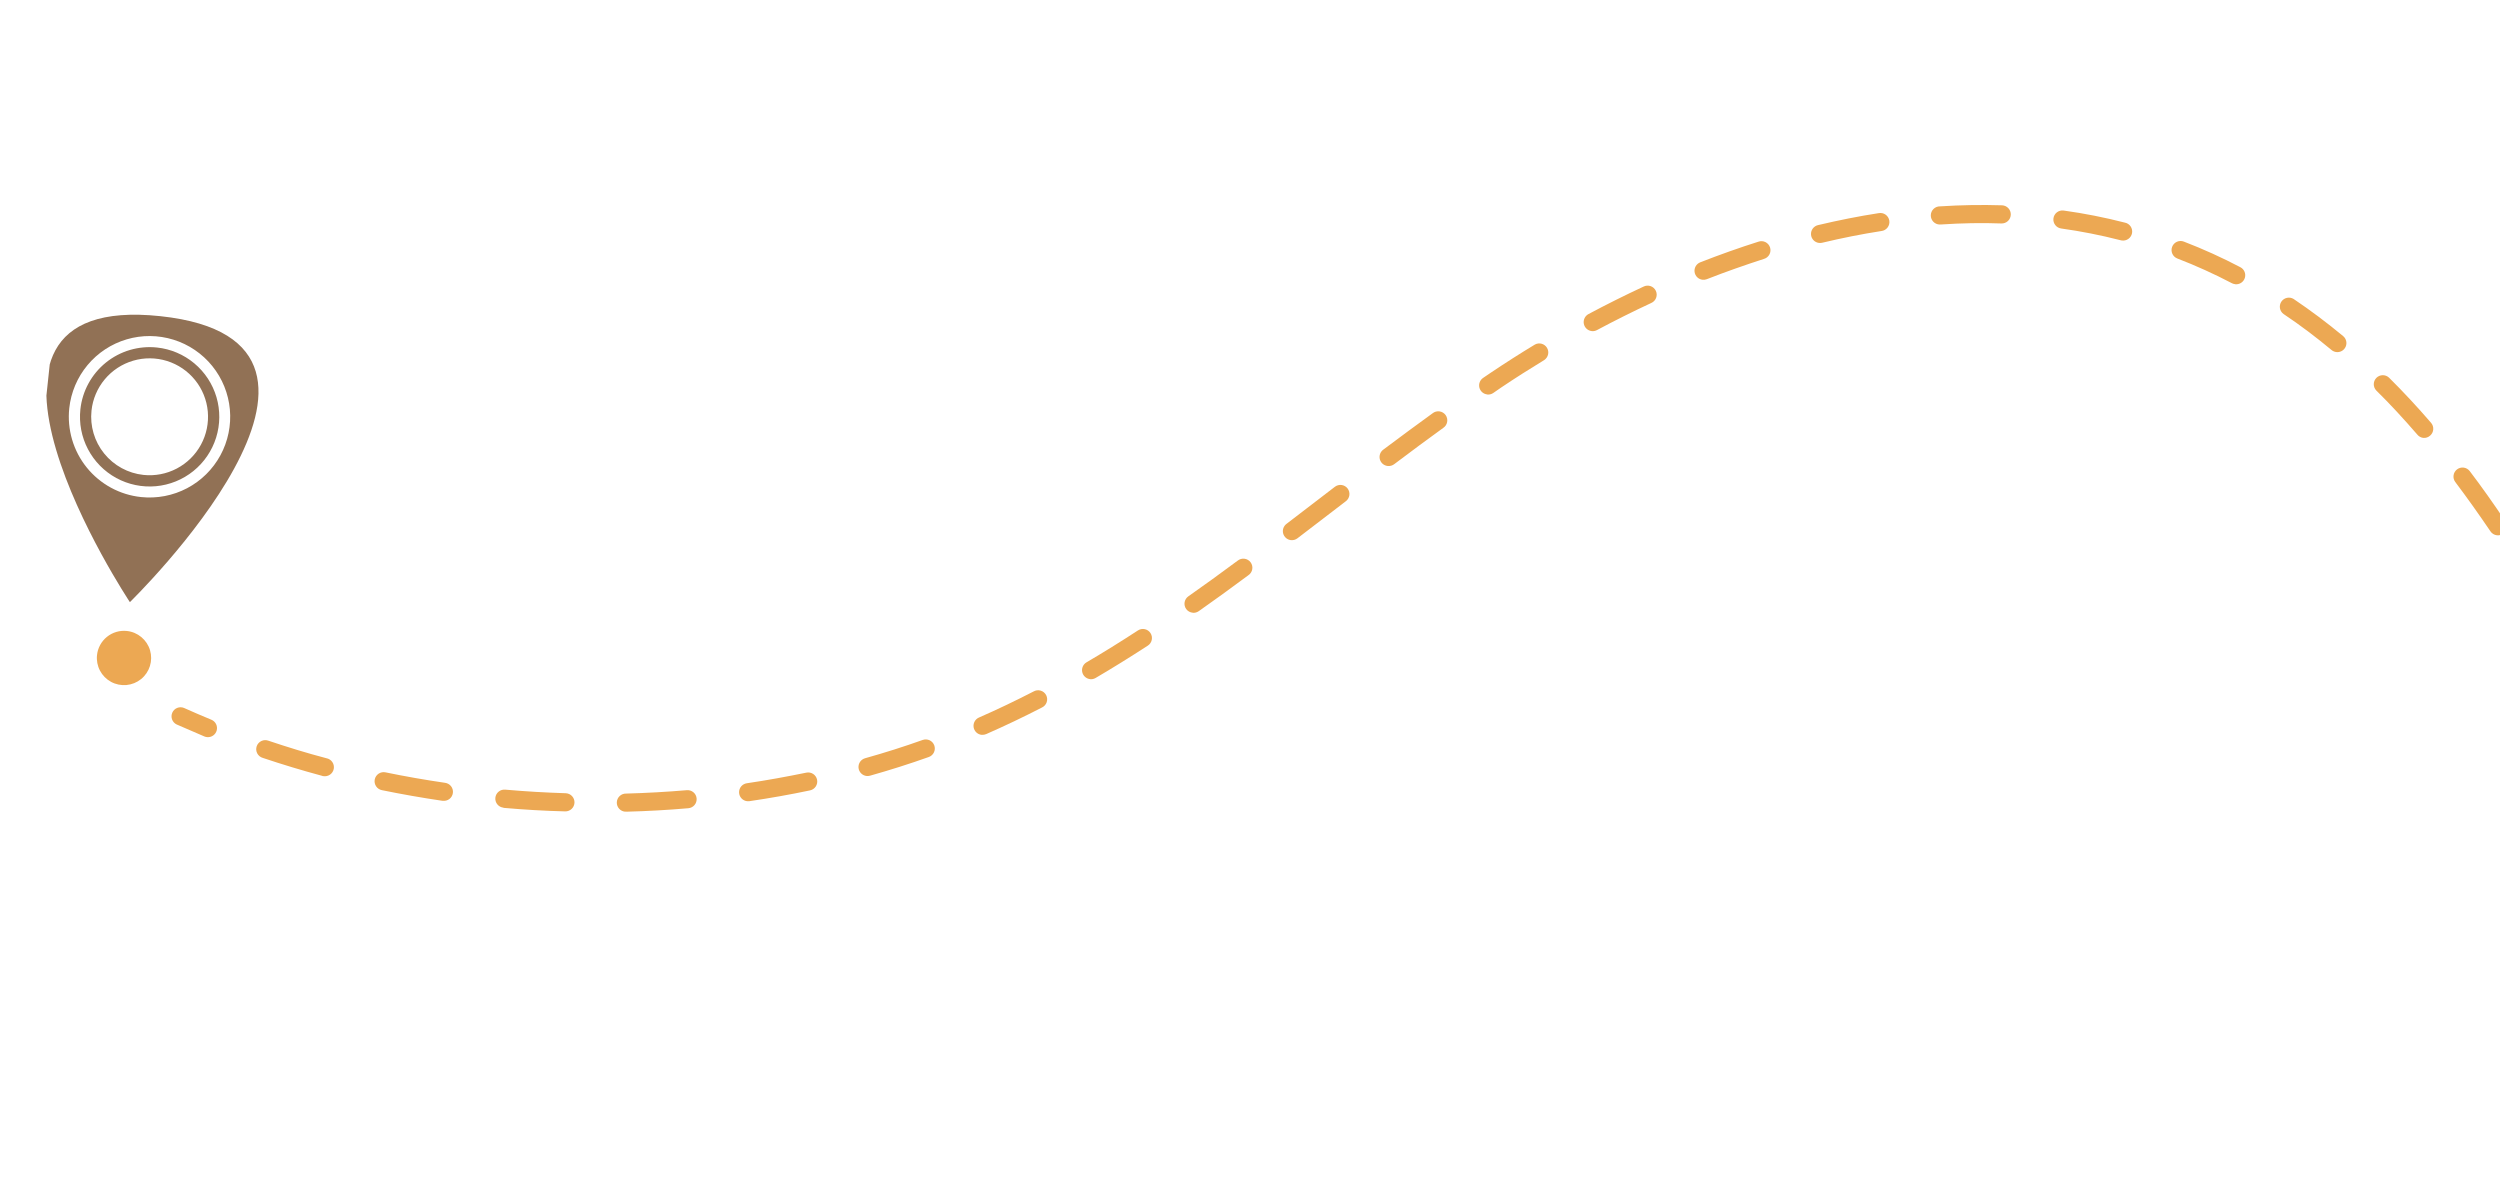 <svg width="218" height="104" viewBox="0 0 218 104" fill="none" xmlns="http://www.w3.org/2000/svg">
<g clip-path="url(#clip0_183_138)">
<path d="M13.982 27.57C34.683 29.775 11.326 52.505 11.326 52.505C11.326 52.505 -6.715 25.365 13.982 27.57ZM12.302 43.344C13.686 43.489 15.081 43.221 16.313 42.573C17.544 41.925 18.556 40.926 19.22 39.703C19.884 38.48 20.171 37.088 20.045 35.702C19.918 34.316 19.384 32.998 18.509 31.916C17.634 30.834 16.458 30.035 15.13 29.622C13.802 29.208 12.381 29.197 11.046 29.591C9.712 29.985 8.524 30.766 7.633 31.835C6.742 32.904 6.188 34.213 6.04 35.597C5.942 36.517 6.027 37.448 6.288 38.335C6.55 39.223 6.984 40.05 7.566 40.77C8.147 41.489 8.865 42.087 9.678 42.528C10.49 42.97 11.382 43.247 12.302 43.344Z" fill="#917155"/>
<path d="M13.692 30.304C14.886 30.431 16.017 30.91 16.939 31.68C17.862 32.45 18.535 33.476 18.875 34.629C19.214 35.782 19.204 37.01 18.846 38.157C18.488 39.304 17.797 40.32 16.863 41.075C15.928 41.83 14.79 42.29 13.594 42.398C12.397 42.506 11.195 42.257 10.14 41.682C9.086 41.106 8.225 40.231 7.668 39.166C7.11 38.102 6.881 36.895 7.009 35.7C7.093 34.907 7.333 34.138 7.715 33.438C8.097 32.737 8.613 32.118 9.233 31.617C9.854 31.116 10.567 30.742 11.332 30.517C12.097 30.292 12.899 30.219 13.692 30.304ZM12.508 41.413C13.511 41.519 14.521 41.325 15.414 40.857C16.306 40.388 17.039 39.666 17.521 38.78C18.003 37.895 18.211 36.886 18.12 35.882C18.029 34.879 17.643 33.924 17.009 33.14C16.376 32.356 15.525 31.777 14.563 31.477C13.601 31.177 12.572 31.169 11.605 31.454C10.639 31.739 9.778 32.305 9.133 33.079C8.488 33.853 8.086 34.801 7.979 35.804C7.837 37.148 8.234 38.495 9.083 39.546C9.932 40.598 11.165 41.269 12.508 41.413Z" fill="#917155"/>
<path d="M8.459 57.125C8.409 57.591 8.499 58.061 8.716 58.476C8.934 58.891 9.269 59.232 9.68 59.456C10.091 59.68 10.56 59.777 11.026 59.735C11.492 59.692 11.936 59.513 12.3 59.218C12.665 58.924 12.933 58.528 13.073 58.081C13.212 57.634 13.216 57.156 13.084 56.706C12.952 56.257 12.689 55.857 12.329 55.557C11.97 55.257 11.53 55.07 11.064 55.021C10.44 54.954 9.814 55.139 9.326 55.533C8.837 55.928 8.525 56.5 8.459 57.125Z" fill="#ECA853"/>
<path d="M278.035 101.112C278.243 101.134 278.452 101.073 278.614 100.941C278.777 100.81 278.881 100.619 278.903 100.411C278.926 100.202 278.864 99.994 278.733 99.831C278.601 99.668 278.411 99.564 278.202 99.542C276.467 99.341 274.719 99.068 272.999 98.723C272.897 98.703 272.792 98.703 272.69 98.723C272.588 98.743 272.491 98.784 272.404 98.842C272.318 98.9 272.244 98.974 272.186 99.06C272.128 99.147 272.088 99.244 272.068 99.346C272.047 99.448 272.047 99.553 272.068 99.656C272.088 99.758 272.128 99.855 272.186 99.941C272.244 100.028 272.318 100.102 272.405 100.16C272.491 100.218 272.588 100.258 272.69 100.278C274.447 100.627 276.238 100.921 278.017 101.11L278.035 101.112ZM283.345 101.5L283.392 101.505C285.198 101.563 287.012 101.544 288.787 101.448C288.892 101.443 288.995 101.418 289.09 101.374C289.185 101.329 289.271 101.266 289.341 101.188C289.411 101.11 289.466 101.018 289.5 100.919C289.535 100.82 289.549 100.715 289.543 100.61C289.532 100.401 289.439 100.205 289.284 100.065C289.128 99.925 288.924 99.852 288.715 99.863C286.983 99.956 285.214 99.974 283.456 99.916C283.352 99.913 283.249 99.93 283.152 99.967C283.055 100.004 282.966 100.059 282.89 100.13C282.814 100.201 282.753 100.287 282.711 100.381C282.668 100.476 282.645 100.578 282.642 100.682C282.633 100.882 282.701 101.078 282.832 101.23C282.962 101.382 283.146 101.479 283.345 101.5ZM267.596 99.029C267.803 99.069 268.016 99.025 268.19 98.907C268.364 98.789 268.484 98.607 268.524 98.401C268.564 98.195 268.52 97.981 268.403 97.807C268.285 97.633 268.103 97.513 267.897 97.473C266.205 96.991 264.527 96.434 262.905 95.816C262.807 95.776 262.703 95.757 262.598 95.758C262.493 95.759 262.389 95.781 262.292 95.823C262.196 95.865 262.109 95.926 262.036 96.002C261.963 96.078 261.907 96.168 261.869 96.266C261.832 96.365 261.814 96.469 261.818 96.574C261.822 96.68 261.846 96.783 261.89 96.879C261.934 96.974 261.997 97.06 262.075 97.131C262.153 97.201 262.244 97.256 262.343 97.291C264.008 97.924 265.73 98.496 267.452 98.99C267.499 99.01 267.546 99.025 267.596 99.037L267.596 99.029ZM257.649 95.238C257.833 95.256 258.018 95.209 258.171 95.105C258.324 95 258.435 94.846 258.486 94.667C258.536 94.489 258.523 94.299 258.447 94.13C258.372 93.961 258.239 93.824 258.073 93.743C256.481 92.97 254.931 92.122 253.466 91.225C253.287 91.115 253.073 91.081 252.869 91.13C252.665 91.178 252.489 91.306 252.38 91.485C252.27 91.663 252.236 91.878 252.285 92.082C252.334 92.285 252.461 92.461 252.64 92.571C254.15 93.494 255.745 94.365 257.39 95.162C257.47 95.206 257.558 95.234 257.648 95.246L257.649 95.238ZM43.902 70.444L43.916 70.446C45.692 70.603 47.496 70.708 49.279 70.753C49.489 70.759 49.693 70.682 49.846 70.538C49.999 70.394 50.089 70.196 50.095 69.986C50.102 69.776 50.025 69.572 49.881 69.419C49.737 69.266 49.539 69.177 49.329 69.17C47.575 69.115 45.801 69.011 44.056 68.857C43.953 68.847 43.848 68.858 43.749 68.888C43.65 68.918 43.558 68.968 43.478 69.034C43.398 69.1 43.332 69.18 43.283 69.272C43.234 69.364 43.204 69.464 43.194 69.567C43.184 69.67 43.195 69.774 43.225 69.874C43.255 69.973 43.305 70.065 43.371 70.145C43.437 70.225 43.518 70.291 43.609 70.34C43.701 70.389 43.801 70.419 43.904 70.429L43.902 70.444ZM38.611 69.828C38.819 69.854 39.029 69.796 39.194 69.668C39.359 69.539 39.467 69.35 39.492 69.142C39.519 68.934 39.461 68.725 39.332 68.559C39.204 68.394 39.015 68.287 38.807 68.261C37.067 68.007 35.32 67.701 33.614 67.348C33.408 67.305 33.194 67.347 33.018 67.462C32.843 67.578 32.72 67.759 32.678 67.965C32.636 68.171 32.677 68.385 32.793 68.561C32.908 68.737 33.089 68.859 33.295 68.901C35.037 69.259 36.819 69.571 38.587 69.831L38.611 69.828ZM54.544 70.768L54.649 70.779C56.44 70.732 58.244 70.633 60.014 70.478C60.119 70.47 60.221 70.442 60.314 70.395C60.407 70.348 60.491 70.283 60.559 70.204C60.627 70.124 60.678 70.032 60.71 69.932C60.742 69.832 60.754 69.727 60.745 69.623C60.737 69.519 60.707 69.417 60.659 69.324C60.61 69.232 60.544 69.149 60.463 69.083C60.383 69.016 60.29 68.966 60.19 68.935C60.09 68.904 59.984 68.894 59.88 68.905C58.14 69.053 56.367 69.152 54.608 69.2C54.399 69.192 54.194 69.267 54.04 69.409C53.886 69.551 53.794 69.749 53.786 69.958C53.777 70.168 53.852 70.373 53.994 70.527C54.136 70.681 54.334 70.773 54.543 70.781L54.544 70.768ZM28.182 67.677C28.389 67.715 28.602 67.669 28.775 67.55C28.948 67.431 29.066 67.248 29.105 67.042C29.143 66.835 29.097 66.622 28.978 66.449C28.859 66.276 28.676 66.157 28.47 66.119C26.766 65.673 25.068 65.148 23.419 64.594C23.319 64.555 23.213 64.537 23.106 64.54C22.999 64.543 22.894 64.568 22.797 64.613C22.7 64.659 22.613 64.723 22.542 64.803C22.471 64.882 22.416 64.976 22.382 65.077C22.348 65.178 22.335 65.286 22.343 65.392C22.352 65.499 22.382 65.603 22.432 65.697C22.482 65.792 22.55 65.875 22.634 65.943C22.717 66.01 22.813 66.06 22.916 66.089C24.596 66.654 26.328 67.177 28.061 67.645C28.1 67.661 28.139 67.674 28.179 67.684L28.182 67.677ZM248.576 89.671C248.747 89.689 248.919 89.651 249.066 89.562C249.214 89.473 249.328 89.339 249.392 89.179C249.455 89.019 249.465 88.843 249.42 88.677C249.374 88.511 249.275 88.365 249.139 88.26C247.767 87.214 246.417 86.075 245.124 84.879C244.97 84.736 244.767 84.661 244.557 84.669C244.348 84.677 244.151 84.768 244.008 84.921C243.866 85.075 243.791 85.279 243.799 85.488C243.807 85.698 243.897 85.895 244.051 86.037C245.38 87.267 246.77 88.444 248.177 89.515C248.294 89.606 248.434 89.663 248.58 89.68L248.576 89.671ZM65.148 69.865C65.214 69.872 65.281 69.871 65.347 69.863C67.123 69.602 68.905 69.287 70.637 68.921C70.739 68.899 70.835 68.858 70.92 68.799C71.006 68.741 71.079 68.666 71.136 68.579C71.192 68.492 71.231 68.395 71.251 68.293C71.27 68.191 71.269 68.087 71.247 67.985C71.226 67.884 71.185 67.787 71.126 67.702C71.068 67.616 70.993 67.543 70.906 67.486C70.819 67.43 70.722 67.391 70.62 67.371C70.519 67.352 70.414 67.353 70.312 67.375C68.611 67.723 66.863 68.045 65.116 68.301C64.927 68.33 64.755 68.427 64.632 68.573C64.509 68.719 64.443 68.906 64.447 69.097C64.451 69.288 64.524 69.472 64.653 69.613C64.782 69.754 64.958 69.844 65.148 69.865ZM75.567 67.665C75.666 67.675 75.767 67.666 75.863 67.641C77.597 67.153 79.322 66.606 80.991 66.011C81.089 65.977 81.179 65.923 81.256 65.853C81.333 65.784 81.395 65.7 81.44 65.606C81.484 65.513 81.51 65.411 81.515 65.308C81.52 65.204 81.505 65.1 81.471 65.003C81.436 64.905 81.382 64.815 81.313 64.738C81.243 64.661 81.159 64.599 81.066 64.554C80.972 64.51 80.87 64.484 80.767 64.479C80.663 64.473 80.56 64.489 80.462 64.523C78.829 65.106 77.137 65.643 75.438 66.118C75.261 66.168 75.106 66.277 75.001 66.428C74.896 66.579 74.847 66.762 74.862 66.945C74.877 67.128 74.956 67.3 75.085 67.432C75.214 67.563 75.384 67.646 75.567 67.665ZM240.768 82.459C240.927 82.476 241.088 82.445 241.229 82.368C241.369 82.292 241.484 82.175 241.556 82.032C241.629 81.889 241.656 81.728 241.635 81.569C241.614 81.41 241.545 81.262 241.437 81.143C240.299 79.887 239.162 78.519 238.056 77.105C237.994 77.019 237.915 76.947 237.824 76.893C237.734 76.838 237.633 76.803 237.529 76.788C237.424 76.773 237.317 76.78 237.215 76.807C237.113 76.834 237.018 76.882 236.934 76.947C236.851 77.011 236.781 77.092 236.73 77.184C236.678 77.277 236.646 77.378 236.634 77.483C236.622 77.588 236.632 77.695 236.662 77.796C236.692 77.897 236.743 77.991 236.81 78.073C237.942 79.517 239.105 80.916 240.269 82.205C240.399 82.348 240.576 82.438 240.768 82.459ZM85.594 64.075C85.731 64.089 85.869 64.068 85.995 64.014C87.599 63.309 89.232 62.533 90.847 61.7C90.945 61.656 91.033 61.592 91.105 61.513C91.178 61.434 91.234 61.341 91.269 61.239C91.304 61.138 91.319 61.031 91.311 60.923C91.303 60.816 91.274 60.712 91.225 60.617C91.175 60.521 91.107 60.437 91.024 60.369C90.941 60.301 90.845 60.25 90.742 60.221C90.639 60.191 90.531 60.183 90.425 60.196C90.318 60.21 90.216 60.245 90.123 60.299C88.539 61.115 86.936 61.881 85.36 62.571C85.201 62.641 85.07 62.761 84.987 62.914C84.904 63.066 84.873 63.242 84.899 63.414C84.926 63.585 85.008 63.743 85.134 63.864C85.26 63.984 85.421 64.059 85.594 64.078L85.594 64.075ZM234.202 74.071C234.388 74.09 234.575 74.043 234.73 73.937C234.815 73.878 234.888 73.804 234.945 73.717C235.002 73.63 235.041 73.533 235.06 73.431C235.079 73.329 235.078 73.224 235.057 73.123C235.036 73.021 234.995 72.925 234.936 72.839C233.993 71.461 233.048 70.008 232.052 68.401C231.942 68.223 231.765 68.096 231.561 68.048C231.357 68 231.143 68.036 230.964 68.146C230.786 68.257 230.66 68.433 230.612 68.638C230.564 68.842 230.599 69.056 230.71 69.234C231.721 70.861 232.676 72.331 233.633 73.73C233.697 73.825 233.781 73.904 233.88 73.963C233.978 74.022 234.088 74.059 234.202 74.071ZM95.052 59.226C95.22 59.243 95.389 59.206 95.534 59.121C97.013 58.254 98.545 57.303 100.091 56.298C100.267 56.184 100.39 56.005 100.433 55.8C100.477 55.594 100.437 55.38 100.323 55.205C100.208 55.029 100.029 54.906 99.824 54.863C99.619 54.819 99.405 54.859 99.23 54.973C97.706 55.967 96.193 56.905 94.735 57.76C94.594 57.845 94.483 57.972 94.418 58.124C94.352 58.275 94.336 58.443 94.371 58.604C94.406 58.765 94.491 58.911 94.613 59.022C94.735 59.132 94.889 59.202 95.053 59.221L95.052 59.226ZM103.986 53.432C104.178 53.454 104.372 53.405 104.53 53.294C105.894 52.335 107.31 51.311 108.861 50.158C108.949 50.099 109.025 50.022 109.082 49.932C109.14 49.843 109.179 49.742 109.197 49.637C109.215 49.532 109.211 49.425 109.187 49.321C109.162 49.217 109.117 49.12 109.053 49.034C108.99 48.949 108.91 48.877 108.818 48.823C108.726 48.769 108.624 48.734 108.518 48.721C108.412 48.708 108.305 48.716 108.203 48.745C108.1 48.775 108.005 48.824 107.922 48.891C106.382 50.035 104.975 51.052 103.623 52.001C103.538 52.06 103.465 52.136 103.41 52.224C103.354 52.312 103.316 52.41 103.298 52.512C103.281 52.614 103.283 52.719 103.306 52.821C103.329 52.922 103.371 53.018 103.431 53.102C103.497 53.194 103.582 53.271 103.68 53.327C103.778 53.383 103.887 53.417 104 53.428L103.986 53.432ZM228.571 65.029C228.737 65.046 228.905 65.009 229.05 64.924C229.23 64.818 229.362 64.645 229.415 64.443C229.468 64.241 229.439 64.026 229.334 63.845C228.418 62.268 227.522 60.693 226.691 59.229C226.643 59.133 226.577 59.047 226.495 58.978C226.413 58.909 226.318 58.857 226.215 58.826C226.113 58.794 226.005 58.784 225.899 58.796C225.792 58.808 225.689 58.841 225.596 58.894C225.503 58.947 225.421 59.018 225.356 59.103C225.291 59.189 225.245 59.287 225.219 59.391C225.193 59.495 225.189 59.603 225.206 59.709C225.224 59.815 225.262 59.916 225.32 60.006C226.15 61.476 227.048 63.056 227.972 64.639C228.034 64.747 228.121 64.838 228.225 64.906C228.329 64.974 228.447 65.016 228.571 65.029ZM112.57 47.1C112.771 47.121 112.972 47.065 113.132 46.943C114.168 46.153 115.203 45.361 116.237 44.566L117.363 43.702C117.446 43.638 117.515 43.56 117.566 43.47C117.618 43.38 117.652 43.281 117.666 43.178C117.679 43.075 117.672 42.97 117.645 42.87C117.618 42.77 117.572 42.676 117.509 42.594C117.446 42.511 117.367 42.442 117.277 42.39C117.188 42.339 117.088 42.305 116.986 42.291C116.883 42.278 116.778 42.285 116.678 42.312C116.578 42.338 116.484 42.385 116.402 42.448L115.275 43.312L112.176 45.687C112.05 45.783 111.956 45.914 111.906 46.064C111.856 46.214 111.852 46.375 111.894 46.527C111.937 46.679 112.024 46.815 112.144 46.917C112.265 47.02 112.413 47.083 112.57 47.1ZM223.28 55.764C223.445 55.782 223.611 55.747 223.754 55.663C223.935 55.559 224.068 55.388 224.123 55.187C224.178 54.985 224.151 54.77 224.048 54.588C223.594 53.79 223.136 52.997 222.675 52.208C222.227 51.443 221.778 50.691 221.339 49.972C221.288 49.878 221.219 49.795 221.135 49.729C221.051 49.663 220.954 49.614 220.851 49.586C220.748 49.558 220.64 49.551 220.534 49.567C220.428 49.582 220.326 49.618 220.235 49.674C220.143 49.73 220.064 49.803 220.002 49.89C219.94 49.978 219.896 50.077 219.874 50.181C219.851 50.286 219.85 50.394 219.87 50.499C219.891 50.604 219.932 50.704 219.993 50.792C220.425 51.503 220.869 52.249 221.312 53.005C221.756 53.762 222.224 54.579 222.679 55.371C222.742 55.481 222.831 55.575 222.938 55.643C223.045 55.712 223.167 55.754 223.293 55.765L223.28 55.764ZM121.026 40.635C121.221 40.653 121.415 40.597 121.571 40.479C123.128 39.303 124.526 38.272 125.842 37.319C125.932 37.261 126.01 37.185 126.07 37.096C126.13 37.007 126.171 36.907 126.191 36.802C126.211 36.696 126.209 36.588 126.186 36.483C126.163 36.378 126.119 36.279 126.056 36.192C125.993 36.105 125.913 36.032 125.821 35.977C125.729 35.922 125.627 35.886 125.52 35.872C125.414 35.858 125.306 35.865 125.203 35.894C125.099 35.923 125.003 35.973 124.92 36.04C123.596 36.998 122.189 38.036 120.613 39.215C120.487 39.31 120.392 39.44 120.34 39.589C120.288 39.738 120.282 39.899 120.323 40.052C120.364 40.204 120.449 40.341 120.568 40.444C120.688 40.548 120.835 40.613 120.992 40.632L121.026 40.635ZM217.73 46.677C217.914 46.698 218.099 46.652 218.252 46.547C218.425 46.431 218.546 46.25 218.586 46.045C218.627 45.84 218.585 45.627 218.469 45.453C217.444 43.926 216.408 42.455 215.356 41.075C215.229 40.911 215.043 40.804 214.837 40.776C214.631 40.749 214.423 40.803 214.257 40.928C214.091 41.053 213.981 41.239 213.951 41.444C213.921 41.65 213.973 41.859 214.096 42.026C215.118 43.382 216.149 44.831 217.16 46.322C217.223 46.42 217.307 46.502 217.405 46.563C217.504 46.625 217.615 46.663 217.73 46.677ZM129.684 34.402C129.87 34.422 130.057 34.375 130.211 34.27C130.431 34.119 130.653 33.97 130.874 33.811C132.116 32.977 133.39 32.166 134.66 31.393C134.829 31.28 134.948 31.107 134.992 30.908C135.037 30.71 135.003 30.502 134.897 30.328C134.792 30.154 134.624 30.027 134.427 29.974C134.231 29.922 134.022 29.946 133.844 30.044C132.551 30.827 131.257 31.653 129.998 32.498L129.325 32.955C129.191 33.046 129.088 33.176 129.031 33.327C128.973 33.478 128.963 33.644 129.002 33.8C129.042 33.957 129.128 34.098 129.25 34.205C129.372 34.311 129.524 34.377 129.685 34.394L129.684 34.402ZM211.307 38.185C211.416 38.195 211.525 38.182 211.629 38.148C211.732 38.113 211.827 38.058 211.908 37.985C212.066 37.848 212.164 37.654 212.179 37.445C212.195 37.236 212.126 37.03 211.99 36.871C210.794 35.484 209.559 34.156 208.32 32.929C208.17 32.789 207.971 32.713 207.766 32.717C207.562 32.721 207.366 32.804 207.222 32.95C207.077 33.096 206.995 33.292 206.993 33.497C206.99 33.702 207.068 33.9 207.209 34.049C208.418 35.236 209.625 36.548 210.795 37.903C210.923 38.059 211.107 38.16 211.307 38.185ZM138.801 28.873C138.958 28.889 139.116 28.858 139.255 28.784C140.821 27.948 142.41 27.154 143.986 26.422C144.083 26.38 144.17 26.319 144.244 26.243C144.317 26.167 144.374 26.077 144.412 25.978C144.449 25.879 144.467 25.774 144.463 25.668C144.46 25.563 144.435 25.459 144.39 25.363C144.346 25.267 144.282 25.181 144.204 25.11C144.126 25.04 144.034 24.985 143.934 24.95C143.835 24.916 143.729 24.901 143.623 24.908C143.518 24.915 143.415 24.943 143.321 24.99C141.721 25.733 140.1 26.542 138.512 27.389C138.364 27.469 138.244 27.594 138.172 27.747C138.1 27.899 138.078 28.071 138.11 28.237C138.143 28.402 138.227 28.553 138.352 28.668C138.476 28.782 138.634 28.853 138.802 28.87L138.801 28.873ZM203.735 30.701C203.903 30.72 204.073 30.683 204.219 30.597C204.365 30.511 204.48 30.38 204.546 30.223C204.612 30.067 204.626 29.894 204.585 29.729C204.545 29.564 204.453 29.417 204.322 29.308C202.917 28.142 201.462 27.053 200.001 26.069C199.828 25.963 199.62 25.928 199.421 25.972C199.223 26.015 199.049 26.134 198.935 26.302C198.822 26.471 198.778 26.677 198.812 26.878C198.847 27.078 198.957 27.257 199.121 27.378C200.539 28.323 201.951 29.392 203.314 30.524C203.434 30.623 203.58 30.685 203.735 30.701ZM148.466 24.395C148.592 24.408 148.719 24.391 148.836 24.345C150.493 23.695 152.163 23.111 153.807 22.58C153.909 22.551 154.005 22.503 154.088 22.437C154.171 22.371 154.24 22.288 154.291 22.195C154.341 22.102 154.372 21.999 154.382 21.893C154.392 21.788 154.381 21.681 154.349 21.58C154.317 21.479 154.265 21.385 154.195 21.304C154.126 21.224 154.042 21.158 153.946 21.111C153.851 21.064 153.748 21.037 153.642 21.03C153.536 21.024 153.43 21.04 153.33 21.076C151.654 21.607 149.947 22.213 148.26 22.875C148.096 22.94 147.958 23.058 147.868 23.21C147.779 23.363 147.743 23.541 147.767 23.716C147.79 23.891 147.872 24.053 147.999 24.177C148.126 24.3 148.29 24.377 148.466 24.395ZM158.625 21.185C158.714 21.194 158.804 21.188 158.891 21.168C160.62 20.754 162.358 20.41 164.055 20.146C164.161 20.135 164.263 20.101 164.356 20.049C164.449 19.997 164.53 19.926 164.595 19.841C164.66 19.756 164.707 19.659 164.733 19.556C164.759 19.452 164.764 19.345 164.748 19.239C164.731 19.134 164.694 19.033 164.637 18.943C164.58 18.852 164.506 18.774 164.419 18.713C164.331 18.652 164.232 18.61 164.128 18.588C164.023 18.567 163.915 18.567 163.811 18.588C162.074 18.855 160.306 19.21 158.526 19.631C158.344 19.674 158.184 19.78 158.073 19.93C157.962 20.08 157.908 20.264 157.92 20.45C157.931 20.636 158.009 20.812 158.138 20.946C158.267 21.081 158.439 21.165 158.625 21.185ZM194.913 24.786C195.096 24.805 195.279 24.76 195.432 24.659C195.585 24.557 195.698 24.405 195.751 24.23C195.805 24.054 195.795 23.865 195.724 23.696C195.653 23.526 195.525 23.387 195.362 23.302C193.763 22.462 192.117 21.716 190.431 21.067C190.236 20.991 190.019 20.997 189.827 21.082C189.636 21.167 189.486 21.325 189.411 21.52C189.336 21.716 189.341 21.933 189.426 22.125C189.511 22.316 189.669 22.466 189.864 22.541C191.493 23.169 193.085 23.89 194.631 24.701C194.717 24.744 194.81 24.77 194.906 24.78L194.913 24.786ZM169.14 19.571C169.185 19.576 169.231 19.576 169.277 19.573C171.04 19.459 172.809 19.419 174.524 19.486C174.734 19.493 174.938 19.416 175.091 19.273C175.244 19.129 175.334 18.93 175.341 18.721C175.348 18.511 175.271 18.307 175.128 18.154C174.984 18 174.786 17.91 174.576 17.903C172.807 17.847 170.99 17.876 169.175 17.995C168.965 17.99 168.762 18.069 168.61 18.214C168.458 18.359 168.37 18.559 168.366 18.769C168.361 18.979 168.439 19.182 168.584 19.334C168.73 19.486 168.929 19.574 169.139 19.579L169.14 19.571ZM184.995 20.967C185.202 21.004 185.415 20.957 185.587 20.837C185.759 20.717 185.877 20.534 185.914 20.327C185.951 20.121 185.905 19.908 185.785 19.735C185.665 19.563 185.482 19.445 185.275 19.409C183.526 18.96 181.752 18.61 179.964 18.361L179.938 18.358C179.73 18.333 179.52 18.391 179.356 18.52C179.191 18.649 179.084 18.839 179.059 19.047C179.033 19.255 179.092 19.464 179.221 19.629C179.35 19.794 179.539 19.9 179.747 19.926C181.476 20.168 183.19 20.507 184.882 20.941L184.995 20.967Z" fill="#ECA853"/>
<path d="M18.05 64.276C18.239 64.296 18.429 64.248 18.585 64.139C18.741 64.03 18.852 63.869 18.899 63.685C18.946 63.501 18.924 63.306 18.839 63.136C18.754 62.966 18.61 62.833 18.434 62.761C17.631 62.429 16.826 62.084 16.041 61.731C15.852 61.654 15.64 61.654 15.451 61.73C15.262 61.806 15.109 61.953 15.026 62.14C14.942 62.326 14.934 62.538 15.003 62.73C15.072 62.922 15.213 63.08 15.396 63.17C16.195 63.52 17.017 63.872 17.834 64.224C17.903 64.251 17.976 64.269 18.05 64.276Z" fill="#ECA853"/>
</g>
<defs>
<clipPath id="clip0_183_138">
<rect width="298.758" height="71.894" fill="white" transform="matrix(-0.994 -0.106 -0.106 0.994 304.693 31.649)"/>
</clipPath>
</defs>
</svg>
